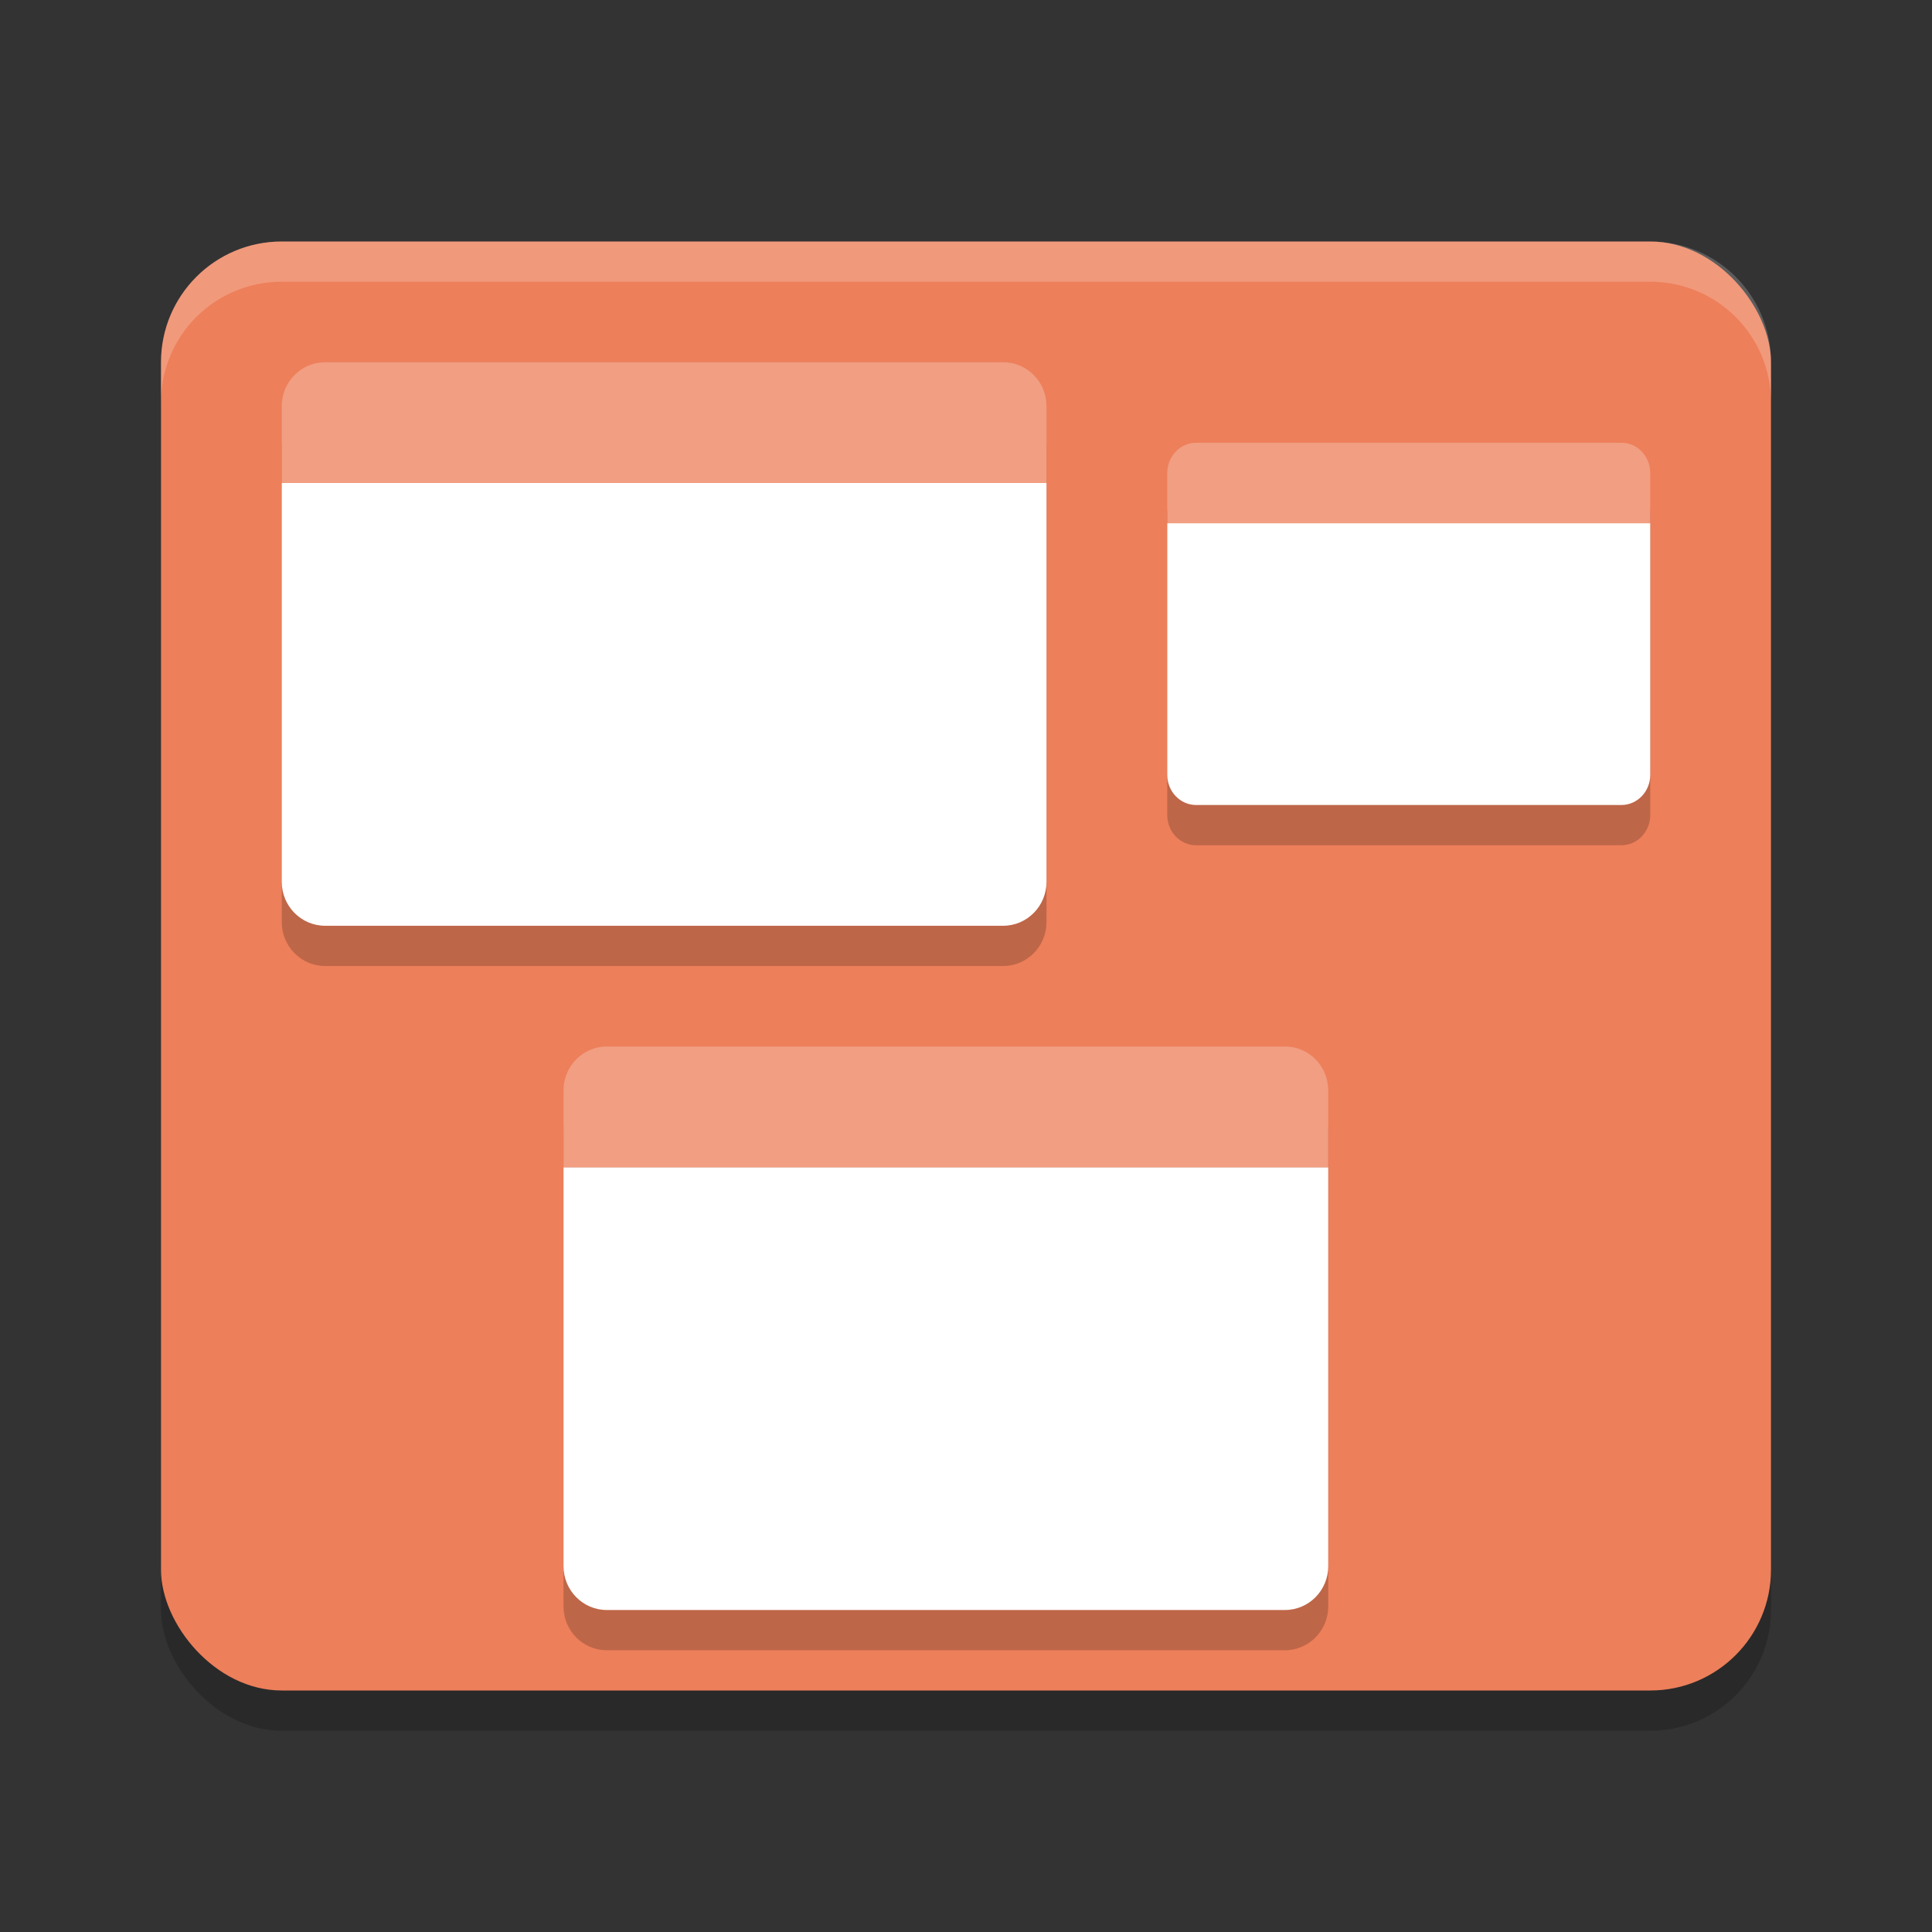 <svg xmlns="http://www.w3.org/2000/svg" width="48" height="48" version="1.1">
 <rect width="100%" height="100%" fill="#333333" stroke="none"/>
 <rect style="opacity:0.2" width="40" height="36" x="4" y="7" rx="3" ry="3"/>
 <rect style="fill:#ed7f5a" width="40" height="36" x="4" y="6" rx="3" ry="3"/>
 <path style="opacity:0.2" d="M 8.076,10 C 7.482,10 7,10.489 7,11.092 V 13 22.908 C 7,23.511 7.482,24 8.076,24 H 24.924 C 25.518,24 26,23.511 26,22.908 V 13 11.092 C 26,10.489 25.518,10 24.924,10 Z M 29.717,12 C 29.321,12 29,12.336 29,12.75 V 14 20.25 C 29,20.664 29.321,21 29.717,21 H 40.283 C 40.679,21 41,20.664 41,20.25 V 14 12.75 C 41,12.336 40.679,12 40.283,12 Z M 15.076,27 C 14.482,27 14,27.488 14,28.09 V 30 39.91 C 14,40.512 14.482,41 15.076,41 H 31.924 C 32.518,41 33,40.512 33,39.91 V 30 28.09 C 33,27.488 32.518,27 31.924,27 Z"/>
 <path style="fill:#ffffff" d="M 14 29 L 14 38.91 C 14 39.512 14.482 40 15.076 40 L 31.924 40 C 32.518 40 33 39.512 33 38.91 L 33 29 L 14 29 z"/>
 <path fill="#f19e82" d="M 14,27.09 C 14,26.488 14.482,26 15.075,26 H 31.925 C 32.519,26 33,26.488 33,27.09 V 29 H 14 Z"/>
 <path style="fill:#ffffff" d="M 7 12 L 7 21.908 C 7 22.511 7.482 23 8.076 23 L 24.924 23 C 25.518 23 26 22.511 26 21.908 L 26 12 L 7 12 z"/>
 <path fill="#f19e82" d="M 7,10.091 C 7,9.488 7.482,9 8.075,9 H 24.925 C 25.519,9 26,9.488 26,10.091 V 12 H 7 Z"/>
 <path style="fill:#ffffff" d="M 29 13 L 29 19.25 C 29 19.664 29.321 20 29.717 20 L 40.283 20 C 40.679 20 41 19.664 41 19.25 L 41 13 L 29 13 z"/>
 <path fill="#f19e82" d="M 29,11.75 C 29,11.336 29.321,11 29.716,11 H 40.284 C 40.679,11 41,11.336 41,11.75 V 13 H 29 Z"/>
 <path style="opacity:0.2;fill:#ffffff" d="M 7 6 C 5.338 6 4 7.338 4 9 L 4 10 C 4 8.338 5.338 7 7 7 L 41 7 C 42.662 7 44 8.338 44 10 L 44 9 C 44 7.338 42.662 6 41 6 L 7 6 z"/>
</svg>
